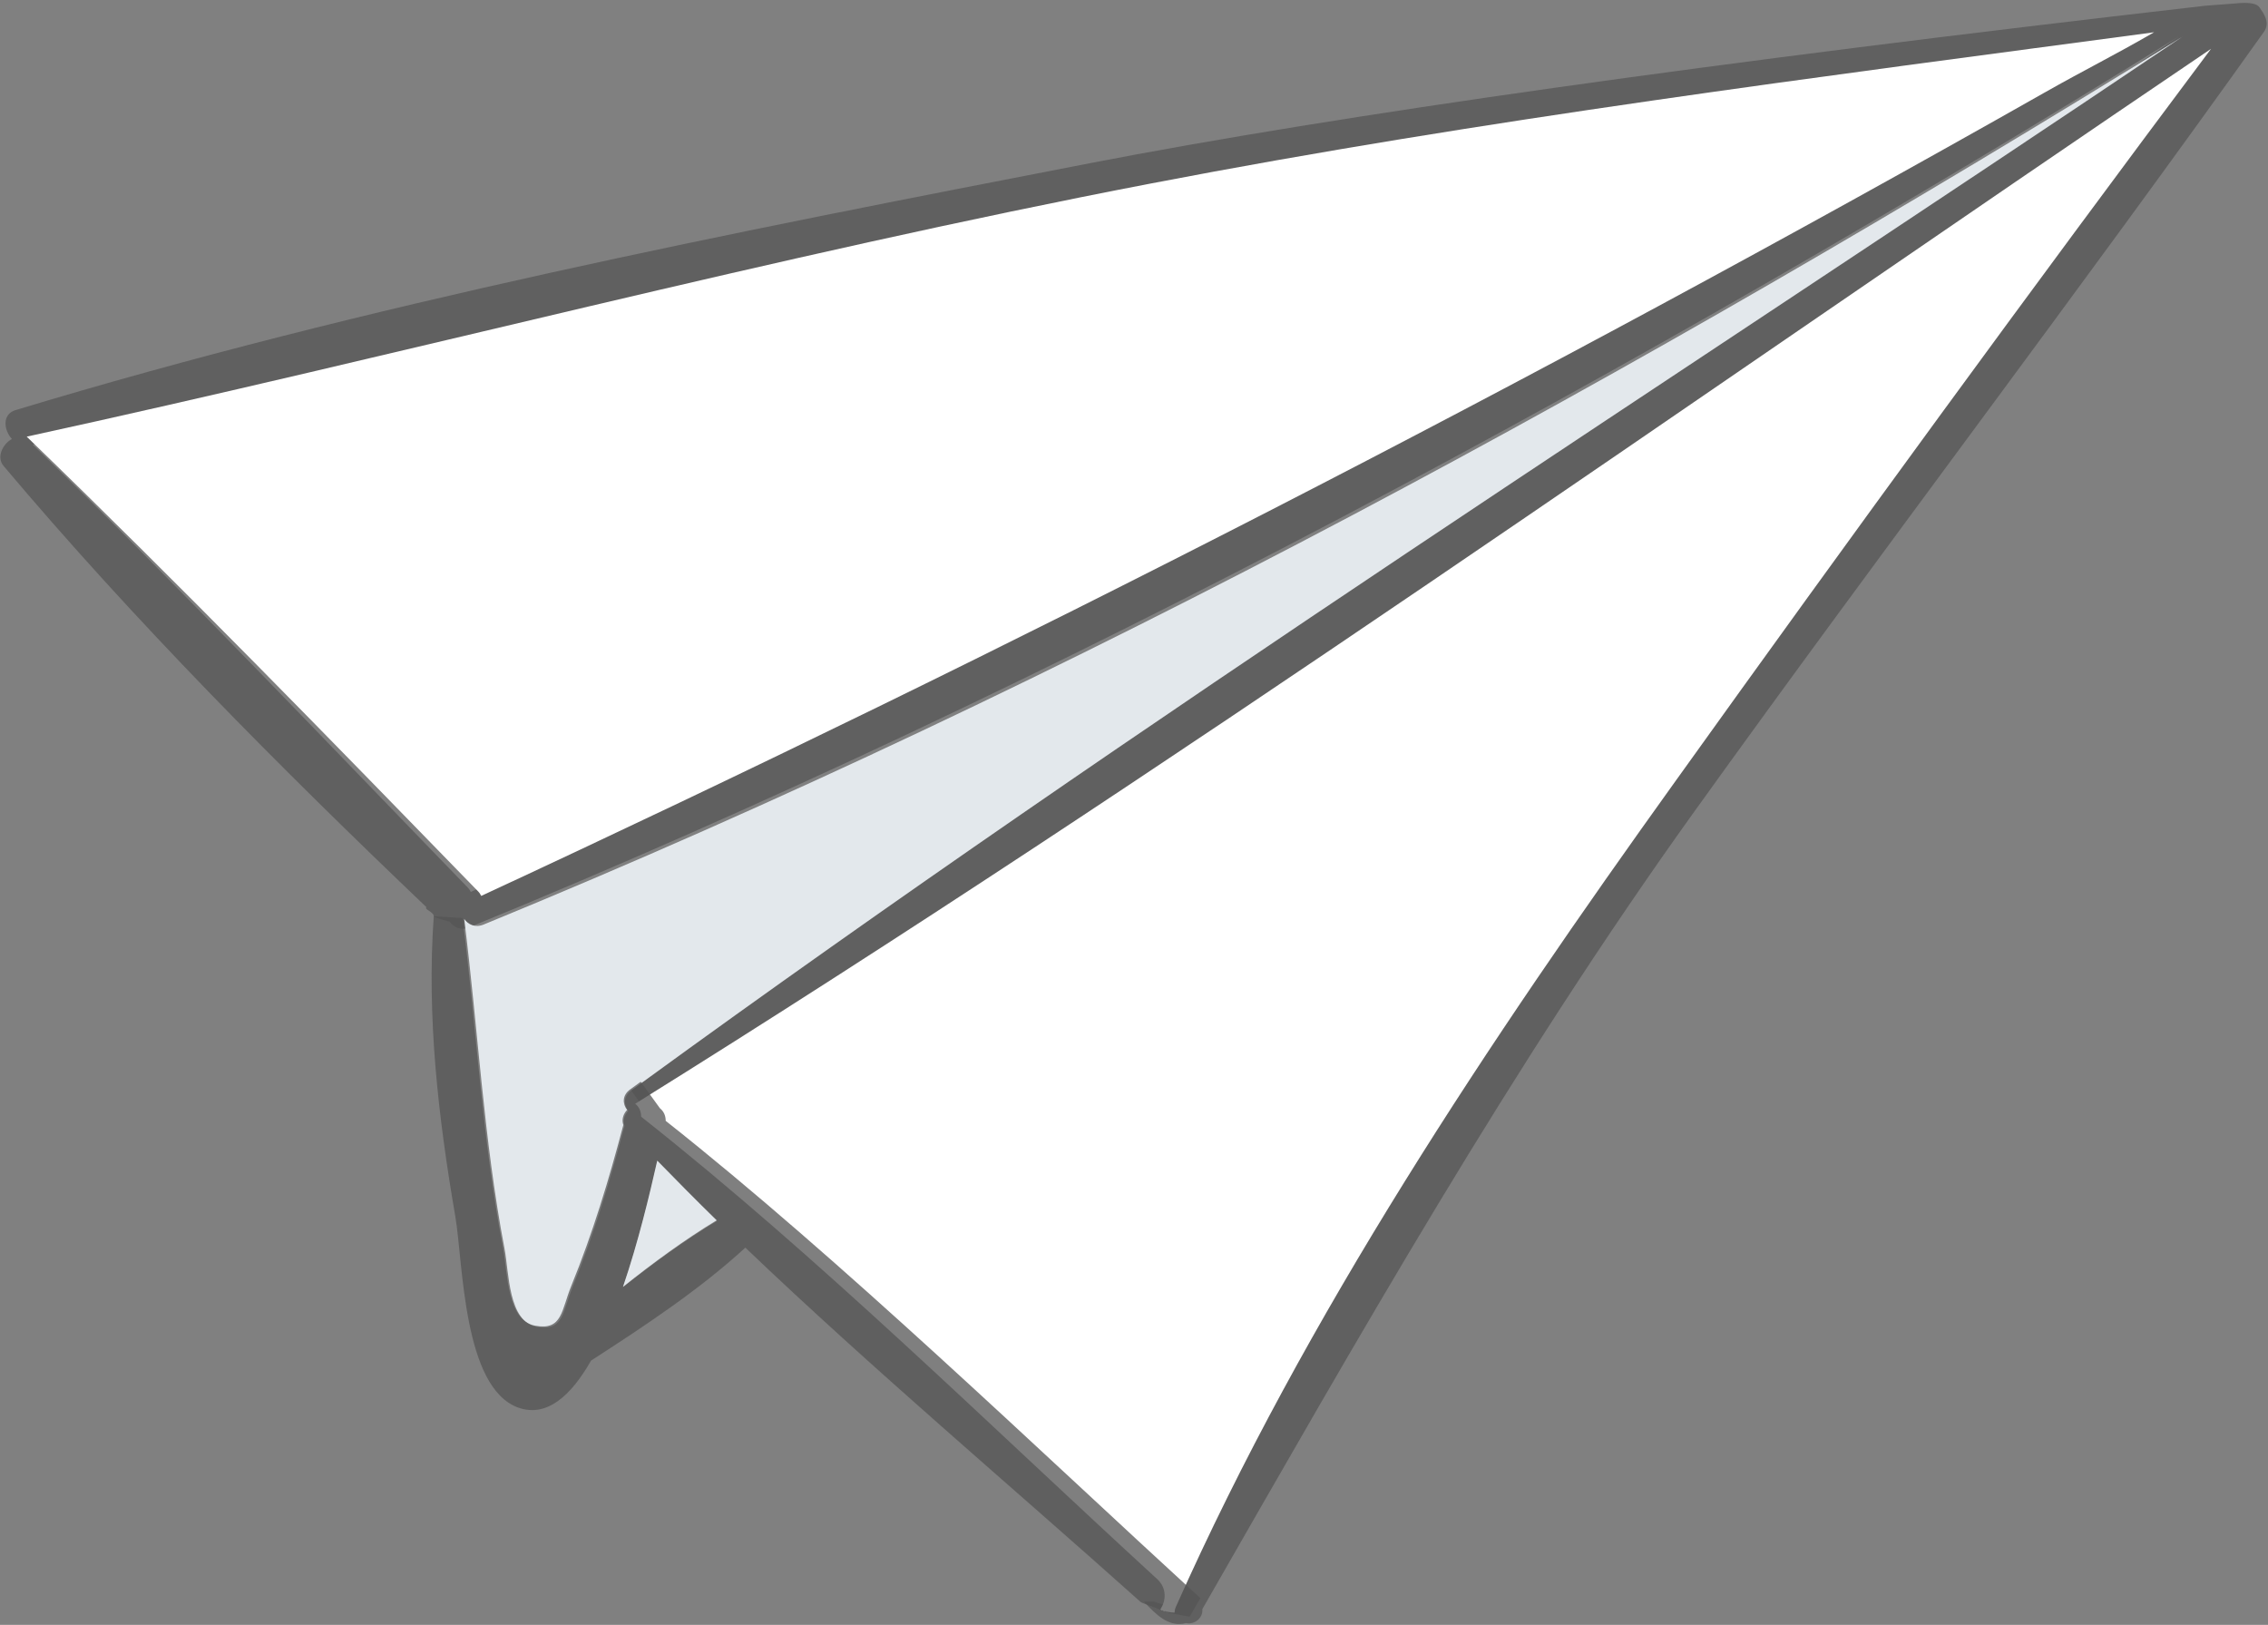 <?xml version="1.0" encoding="UTF-8"?>
<svg width="557px" height="399px" viewBox="0 0 557 399" version="1.1" xmlns="http://www.w3.org/2000/svg" xmlns:xlink="http://www.w3.org/1999/xlink">
    <rect x="0" y="0" width="557" height="399" fill="#808080" stroke="none"/>
    <title>paper-plane</title>
    <g id="Page-1" stroke="none" stroke-width="1" fill="none" fill-rule="evenodd">
        <g id="Paper-Plane-Logo" transform="translate(0, -81)" fill-rule="nonzero">
            <g id="paper-plane" transform="translate(278.5, 280.5) scale(1, -1) translate(-278.5, -280.5) translate(0, 81)">
                <path d="M513.088,388.516 C433.355,377.811 353.933,364.932 274.902,349.692 C185.256,332.435 97.187,309.271 8.048,289.821 C44.525,254.486 79.613,217.401 114.943,180.985 C115.282,180.646 115.431,180.283 115.617,179.972 C251.709,243.298 384.95,310.266 513.088,388.516 L513.088,388.516 Z M556.013,391.197 C510.221,326.925 462.341,264.086 416.295,199.972 C371.133,137.043 333.724,70.893 295.284,3.868 C295.499,1.727 293.382,-0.027 291.29,0.441 C286.972,-0.715 283.85,2.62 280.893,5.722 C280.409,5.716 281.24,5.716 283.384,5.722 C284.464,5.249 285.61,4.981 286.776,4.957 C286.8,5.445 286.876,5.937 287.139,6.458 C317.989,75.91 361.44,140.957 405.542,202.567 C447.298,260.995 489.67,319.173 532.658,376.765 C408.604,292.631 285.925,205.315 158.814,125.956 L154.108,132.469 C277.236,222.022 408.648,305.054 535,390 C401.822,307.544 260.254,230.672 115.2,171.265 C113.103,170.433 111.431,171.303 110.461,172.66 C107.833,173.362 106.523,173.809 106.529,174 C106.567,175.07 104.036,175.738 104.738,176.225 C68.686,210.605 32.944,246.533 0.847,284.626 C-0.968,286.825 0.77,290.068 2.925,291.201 C0.923,293.375 0.47,297.272 3.795,298.285 C89.905,324.349 179.565,341.85 267.84,358.953 C328.718,370.748 419.957,383.625 541.558,397.586 L549.02,398.155 C552.282,398.494 554.242,398.178 554.897,397.208 C555.88,395.752 557.643,393.49 556.013,391.197 Z" id="path60" fill-opacity="0.746" fill="#555555"></path>
                <path d="M529.032,391.079 C518.764,385.147 512.241,381.999 501.927,376.155 C376.56,305.124 248.15,239.323 118.181,179 C117.989,179.32 117.835,179.695 117.485,180.045 C80.968,217.587 44.262,255.348 6.56,291.778 C98.693,311.83 190.159,336.183 282.815,353.974 C364.5,369.686 446.622,380.043 529.032,391.079 Z" id="path62" fill="#FFFFFF"></path>
                <path d="M543,387 C498.499,327.52 454.636,267.433 411.41,207.09 C365.757,143.459 320.776,76.28 288.841,4.55 C288.569,4.012 288.49,3.503 288.465,3 C287.258,3.025 286.071,3.301 284.954,3.79 C286.398,5.892 286.596,9.012 284.227,11.213 C242.698,49.257 201.752,89.784 157.459,124.783 C157.459,126.179 156.905,127.251 156,127.966 C287.585,209.928 414.58,300.108 543,387" id="path64" fill="#FFFFFF"></path>
                <path d="M536,390 C409.693,304.978 280.716,222.754 157.632,133.121 C156.753,132.509 155.937,131.863 155.058,131.251 C153.048,129.797 153.158,127.687 154.289,126.209 C153.368,125.21 152.895,123.832 153.373,122.502 C149.858,109.085 145.875,95.898 140.642,83.012 C138.182,76.999 138.469,71.967 131.831,73.182 C124.802,74.431 125.036,86.504 123.904,92.378 C118.771,119.231 117.414,146.342 114,173.348 C114.969,171.99 116.641,171.119 118.737,171.951 C263.74,231.412 402.869,307.47 536,390" id="path66" fill="#E3E8EC"></path>
                <path d="M176.094,99.206 C171.143,104.002 166.272,108.903 161.45,113.808 C159.587,105.618 156.78,93.908 153.002,82.926 C160.468,88.835 168.173,94.439 176.094,99.206 Z M292.199,2.058 C292.32,1.945 290.574,2.247 286.961,2.963 C286.745,3.126 280.404,5.363 280.179,5.574 C248.002,34.362 214.488,62.62 183.048,92.627 C171.818,82.309 158.26,73.349 145.157,64.891 C140.225,56.203 134.267,50.901 127.328,53.329 C113.665,58.168 113.746,89.051 111.826,100.272 C107.65,124.456 104.762,149.448 106.529,174 L113.602,173.574 C117.026,146.579 118.387,119.479 123.535,92.637 C124.67,86.765 124.435,74.697 131.485,73.449 C138.141,72.235 137.854,77.265 140.32,83.275 C145.569,96.156 149.563,109.338 153.088,122.749 C152.609,124.078 153.083,125.455 154.007,126.455 C152.872,127.932 152.762,130.041 154.778,131.494 C155.66,132.106 156.479,132.752 157.36,133.364 L162.077,126.847 C162.953,126.153 163.49,125.116 163.49,123.763 C206.385,89.859 254.576,43.408 294.794,6.554 L292.199,2.058 Z" id="path68" fill-opacity="0.748" fill="#555555"></path>
                <path d="M161.414,114 C166.217,109.076 171.068,104.156 176,99.342 C168.111,94.557 160.436,88.932 153,83 C156.763,94.024 159.558,105.778 161.414,114" id="path70" fill="#E3E8EC"></path>
            </g>
        </g>
    </g>
</svg>